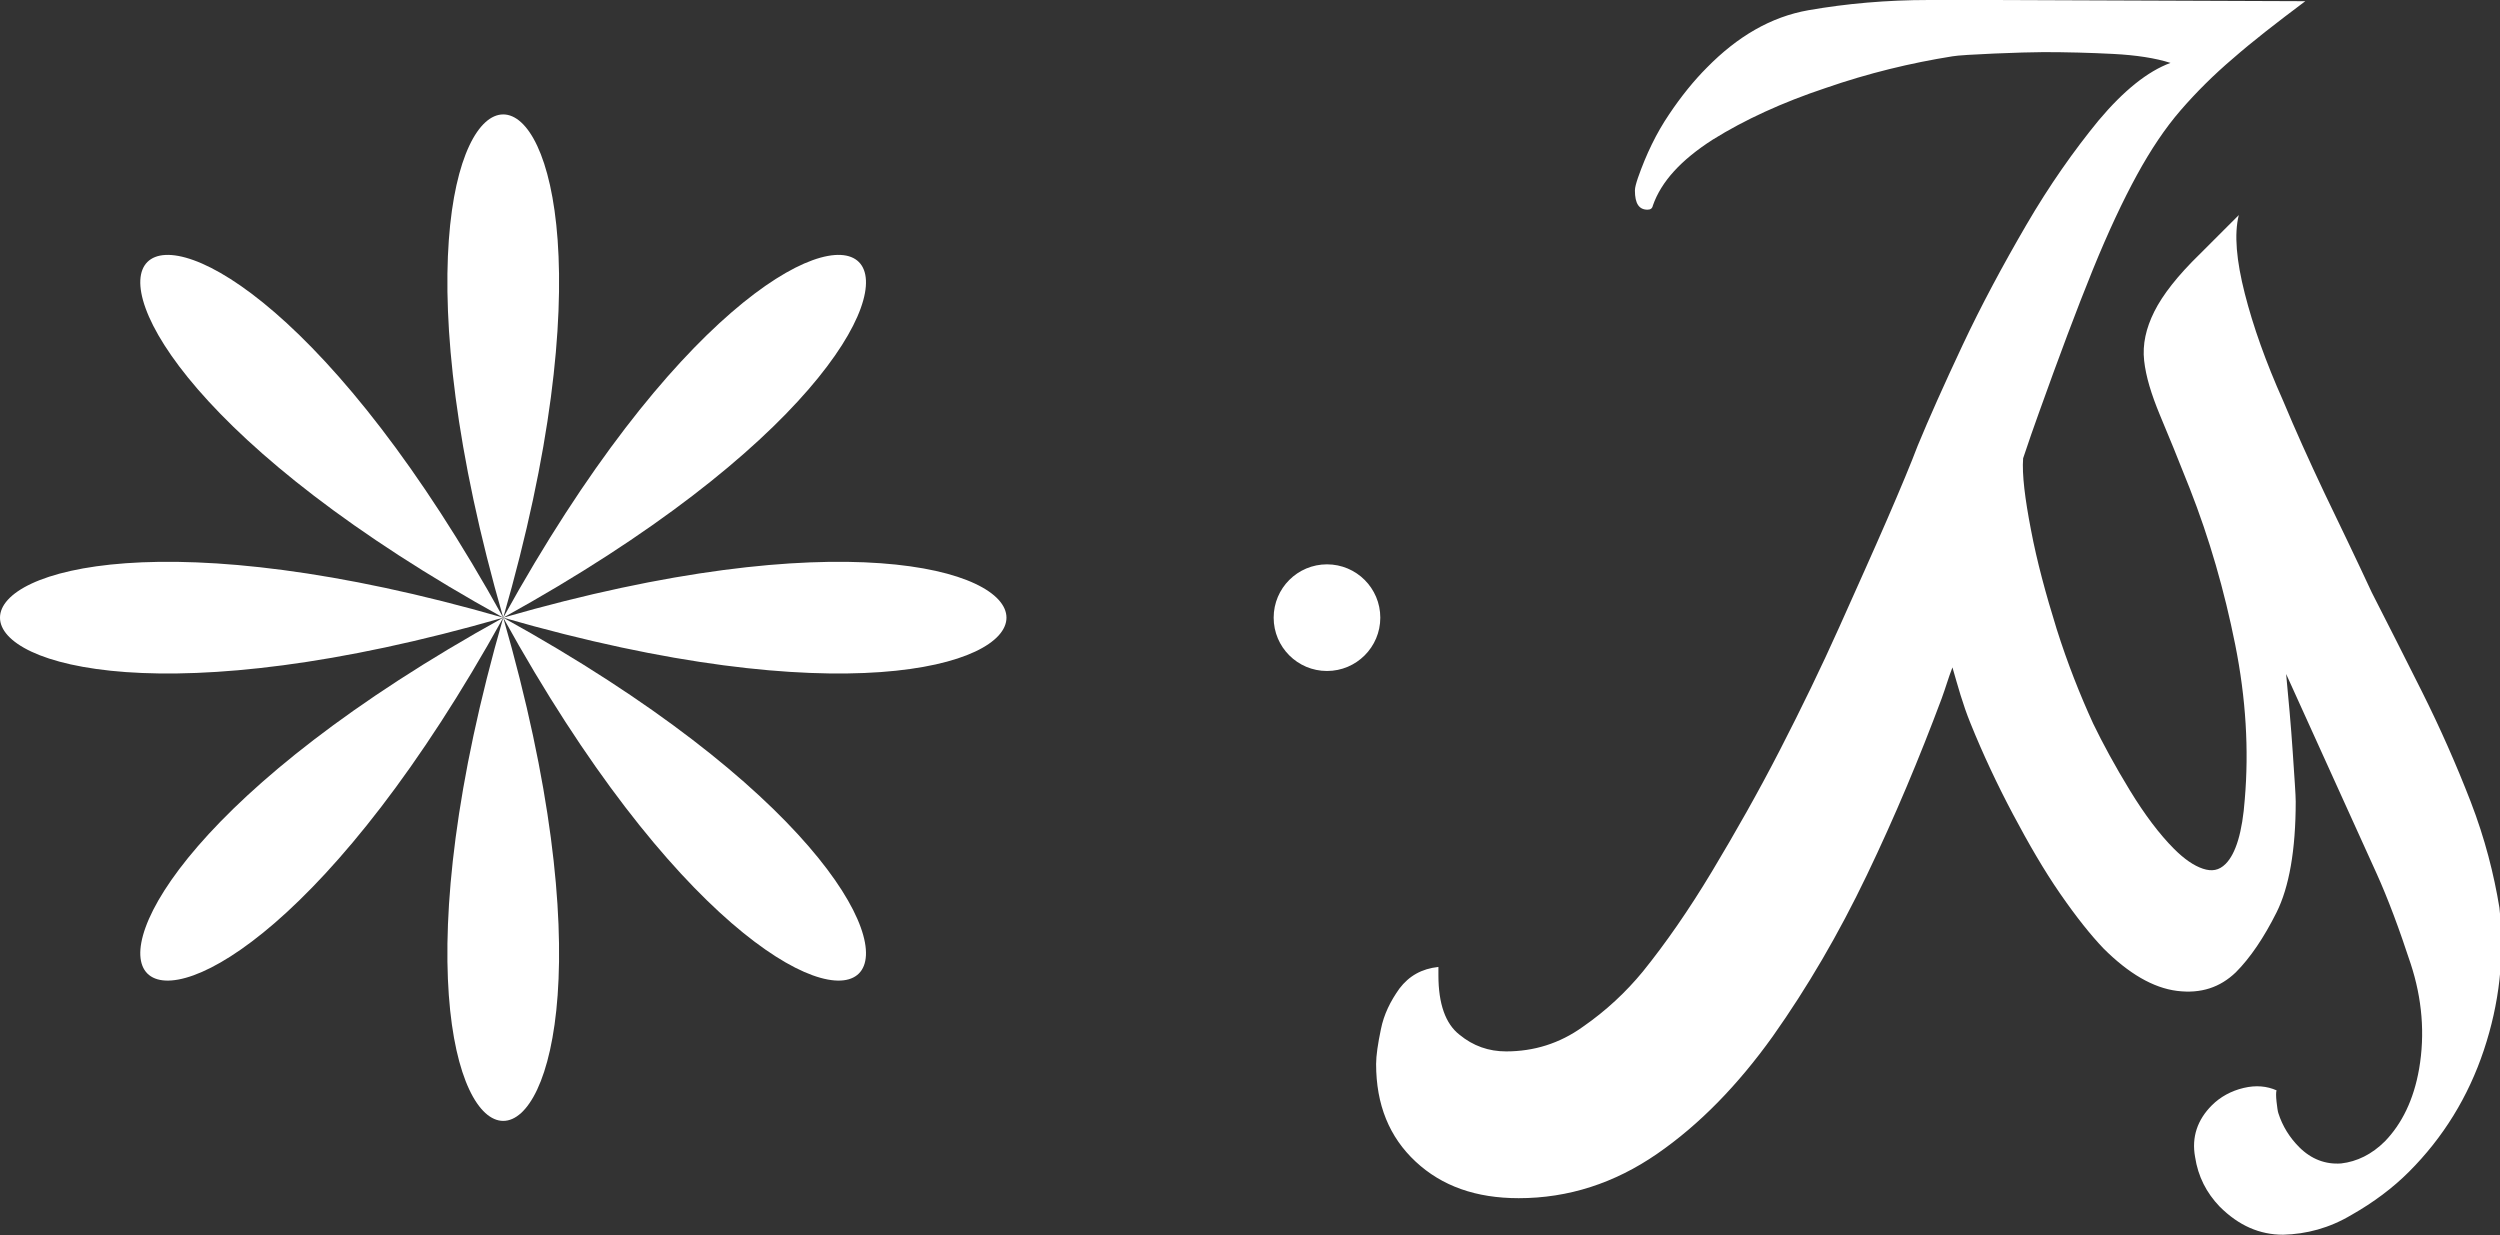 <?xml version="1.0" encoding="utf-8"?>
<!-- Generator: Adobe Illustrator 25.3.1, SVG Export Plug-In . SVG Version: 6.00 Build 0)  -->
<svg version="1.1" id="Layer_1" xmlns="http://www.w3.org/2000/svg" xmlns:xlink="http://www.w3.org/1999/xlink" x="0px" y="0px"
	 viewBox="0 0 41.73 20.62" style="enable-background:new 0 0 41.73 20.62;" xml:space="preserve">
<rect x="0" y="0" width="41.73" height="20.62" fill="#333333" stroke="none"/>
<style type="text/css">
	.st0{fill:#FFFFFF;}
</style>
<g>
	<path class="st0" d="M41.24,13.38c-0.24-0.62-0.51-1.23-0.81-1.83c-0.3-0.6-0.58-1.15-0.84-1.66c-0.26-0.56-0.53-1.12-0.79-1.66
		c-0.26-0.55-0.49-1.06-0.69-1.54c-0.29-0.65-0.5-1.24-0.64-1.79c-0.14-0.55-0.18-0.99-0.1-1.31l-0.65,0.65
		C36.35,4.6,36.1,4.92,35.96,5.2c-0.14,0.28-0.2,0.55-0.17,0.82c0.03,0.27,0.12,0.56,0.26,0.9c0.14,0.33,0.31,0.75,0.5,1.23
		c0.33,0.84,0.58,1.71,0.76,2.61c0.18,0.9,0.23,1.76,0.16,2.58c-0.04,0.55-0.15,0.91-0.32,1.08c-0.11,0.11-0.23,0.13-0.38,0.08
		c-0.15-0.05-0.31-0.16-0.48-0.33c-0.24-0.24-0.49-0.57-0.74-0.98c-0.25-0.41-0.45-0.78-0.61-1.11c-0.22-0.48-0.43-1.01-0.61-1.58
		C34.15,9.92,34,9.37,33.9,8.84c-0.1-0.52-0.15-0.92-0.13-1.19c0.09-0.27,0.18-0.53,0.26-0.75c0.34-0.95,0.64-1.75,0.9-2.39
		c0.26-0.64,0.51-1.17,0.74-1.59s0.47-0.78,0.73-1.08s0.55-0.59,0.88-0.87C37.6,0.69,38,0.38,38.48,0.02L33.29,0H32.2
		c-0.71,0-1.38,0.06-2.01,0.17S29,0.61,28.49,1.13c-0.21,0.21-0.43,0.48-0.63,0.78c-0.21,0.31-0.38,0.66-0.52,1.06
		c-0.03,0.09-0.05,0.16-0.05,0.21c0,0.22,0.07,0.32,0.21,0.32c0.05,0,0.08-0.02,0.09-0.07c0.14-0.4,0.47-0.76,1-1.1
		c0.53-0.33,1.16-0.62,1.88-0.86c0.72-0.25,1.43-0.42,2.12-0.53c0.15-0.03,1.2-0.07,1.52-0.07c0.38,0,0.77,0.01,1.16,0.03
		c0.39,0.02,0.71,0.07,0.96,0.15c-0.38,0.14-0.78,0.46-1.2,0.96c-0.41,0.5-0.82,1.08-1.21,1.75c-0.39,0.67-0.75,1.34-1.06,2
		c-0.31,0.66-0.56,1.22-0.75,1.68c-0.11,0.29-0.28,0.7-0.51,1.23c-0.23,0.53-0.5,1.13-0.8,1.8c-0.3,0.67-0.63,1.35-0.99,2.05
		c-0.36,0.7-0.74,1.37-1.13,2.02c-0.39,0.65-0.78,1.21-1.16,1.68c-0.28,0.34-0.61,0.65-1,0.92c-0.39,0.28-0.82,0.41-1.28,0.41
		c-0.29,0-0.55-0.09-0.78-0.28c-0.23-0.18-0.35-0.51-0.35-0.99v-0.14c-0.28,0.03-0.49,0.15-0.65,0.36
		c-0.15,0.21-0.26,0.43-0.31,0.68c-0.05,0.24-0.08,0.44-0.08,0.58c0,0.68,0.22,1.22,0.66,1.63c0.44,0.41,1.01,0.61,1.72,0.61
		c0.83,0,1.6-0.25,2.31-0.74c0.71-0.49,1.35-1.15,1.93-1.96c0.58-0.82,1.1-1.71,1.57-2.69c0.47-0.98,0.88-1.96,1.25-2.95
		c0.07-0.19,0.11-0.34,0.18-0.52c0.09,0.31,0.17,0.61,0.3,0.93c0.21,0.52,0.45,1.03,0.71,1.52c0.26,0.49,0.52,0.94,0.79,1.33
		c0.27,0.39,0.51,0.69,0.72,0.91c0.42,0.42,0.83,0.66,1.23,0.71c0.4,0.05,0.72-0.06,0.98-0.31c0.24-0.24,0.47-0.58,0.68-1
		c0.21-0.42,0.32-1.04,0.32-1.85c0-0.11-0.02-0.38-0.05-0.83c-0.03-0.45-0.07-0.88-0.11-1.3l1.51,3.33
		c0.19,0.42,0.38,0.93,0.57,1.51c0.19,0.58,0.24,1.17,0.14,1.75c-0.09,0.52-0.29,0.92-0.57,1.21c-0.22,0.22-0.47,0.34-0.73,0.37
		c-0.26,0.02-0.5-0.07-0.7-0.27c-0.16-0.16-0.28-0.35-0.35-0.57c-0.01-0.03-0.02-0.1-0.03-0.19c-0.01-0.09-0.01-0.16,0-0.19
		c-0.16-0.07-0.34-0.09-0.55-0.04c-0.21,0.05-0.39,0.15-0.53,0.29c-0.24,0.24-0.34,0.53-0.28,0.86c0.05,0.33,0.19,0.6,0.41,0.83
		c0.32,0.32,0.67,0.47,1.06,0.47c0.39-0.01,0.77-0.11,1.14-0.33c0.37-0.21,0.69-0.45,0.96-0.72c0.57-0.57,0.99-1.25,1.25-2.03
		c0.26-0.78,0.35-1.57,0.26-2.38C41.63,14.6,41.48,14,41.24,13.38z"/>
	<g>
		<path class="st0" d="M8.4,10.31C18.6,15.95,14.03,20.51,8.4,10.31C2.76,20.51-1.8,15.95,8.4,10.31C-1.8,4.68,2.76,0.11,8.4,10.31
			C14.03,0.11,18.6,4.68,8.4,10.31z"/>
		<path class="st0" d="M8.4,10.31C11.63,21.51,5.17,21.51,8.4,10.31C-2.8,13.54-2.8,7.08,8.4,10.31C5.17-0.89,11.63-0.89,8.4,10.31
			C19.6,7.08,19.6,13.54,8.4,10.31z"/>
	</g>
	<circle class="st0" cx="22.15" cy="10.31" r="0.89"/>
</g>
</svg>
